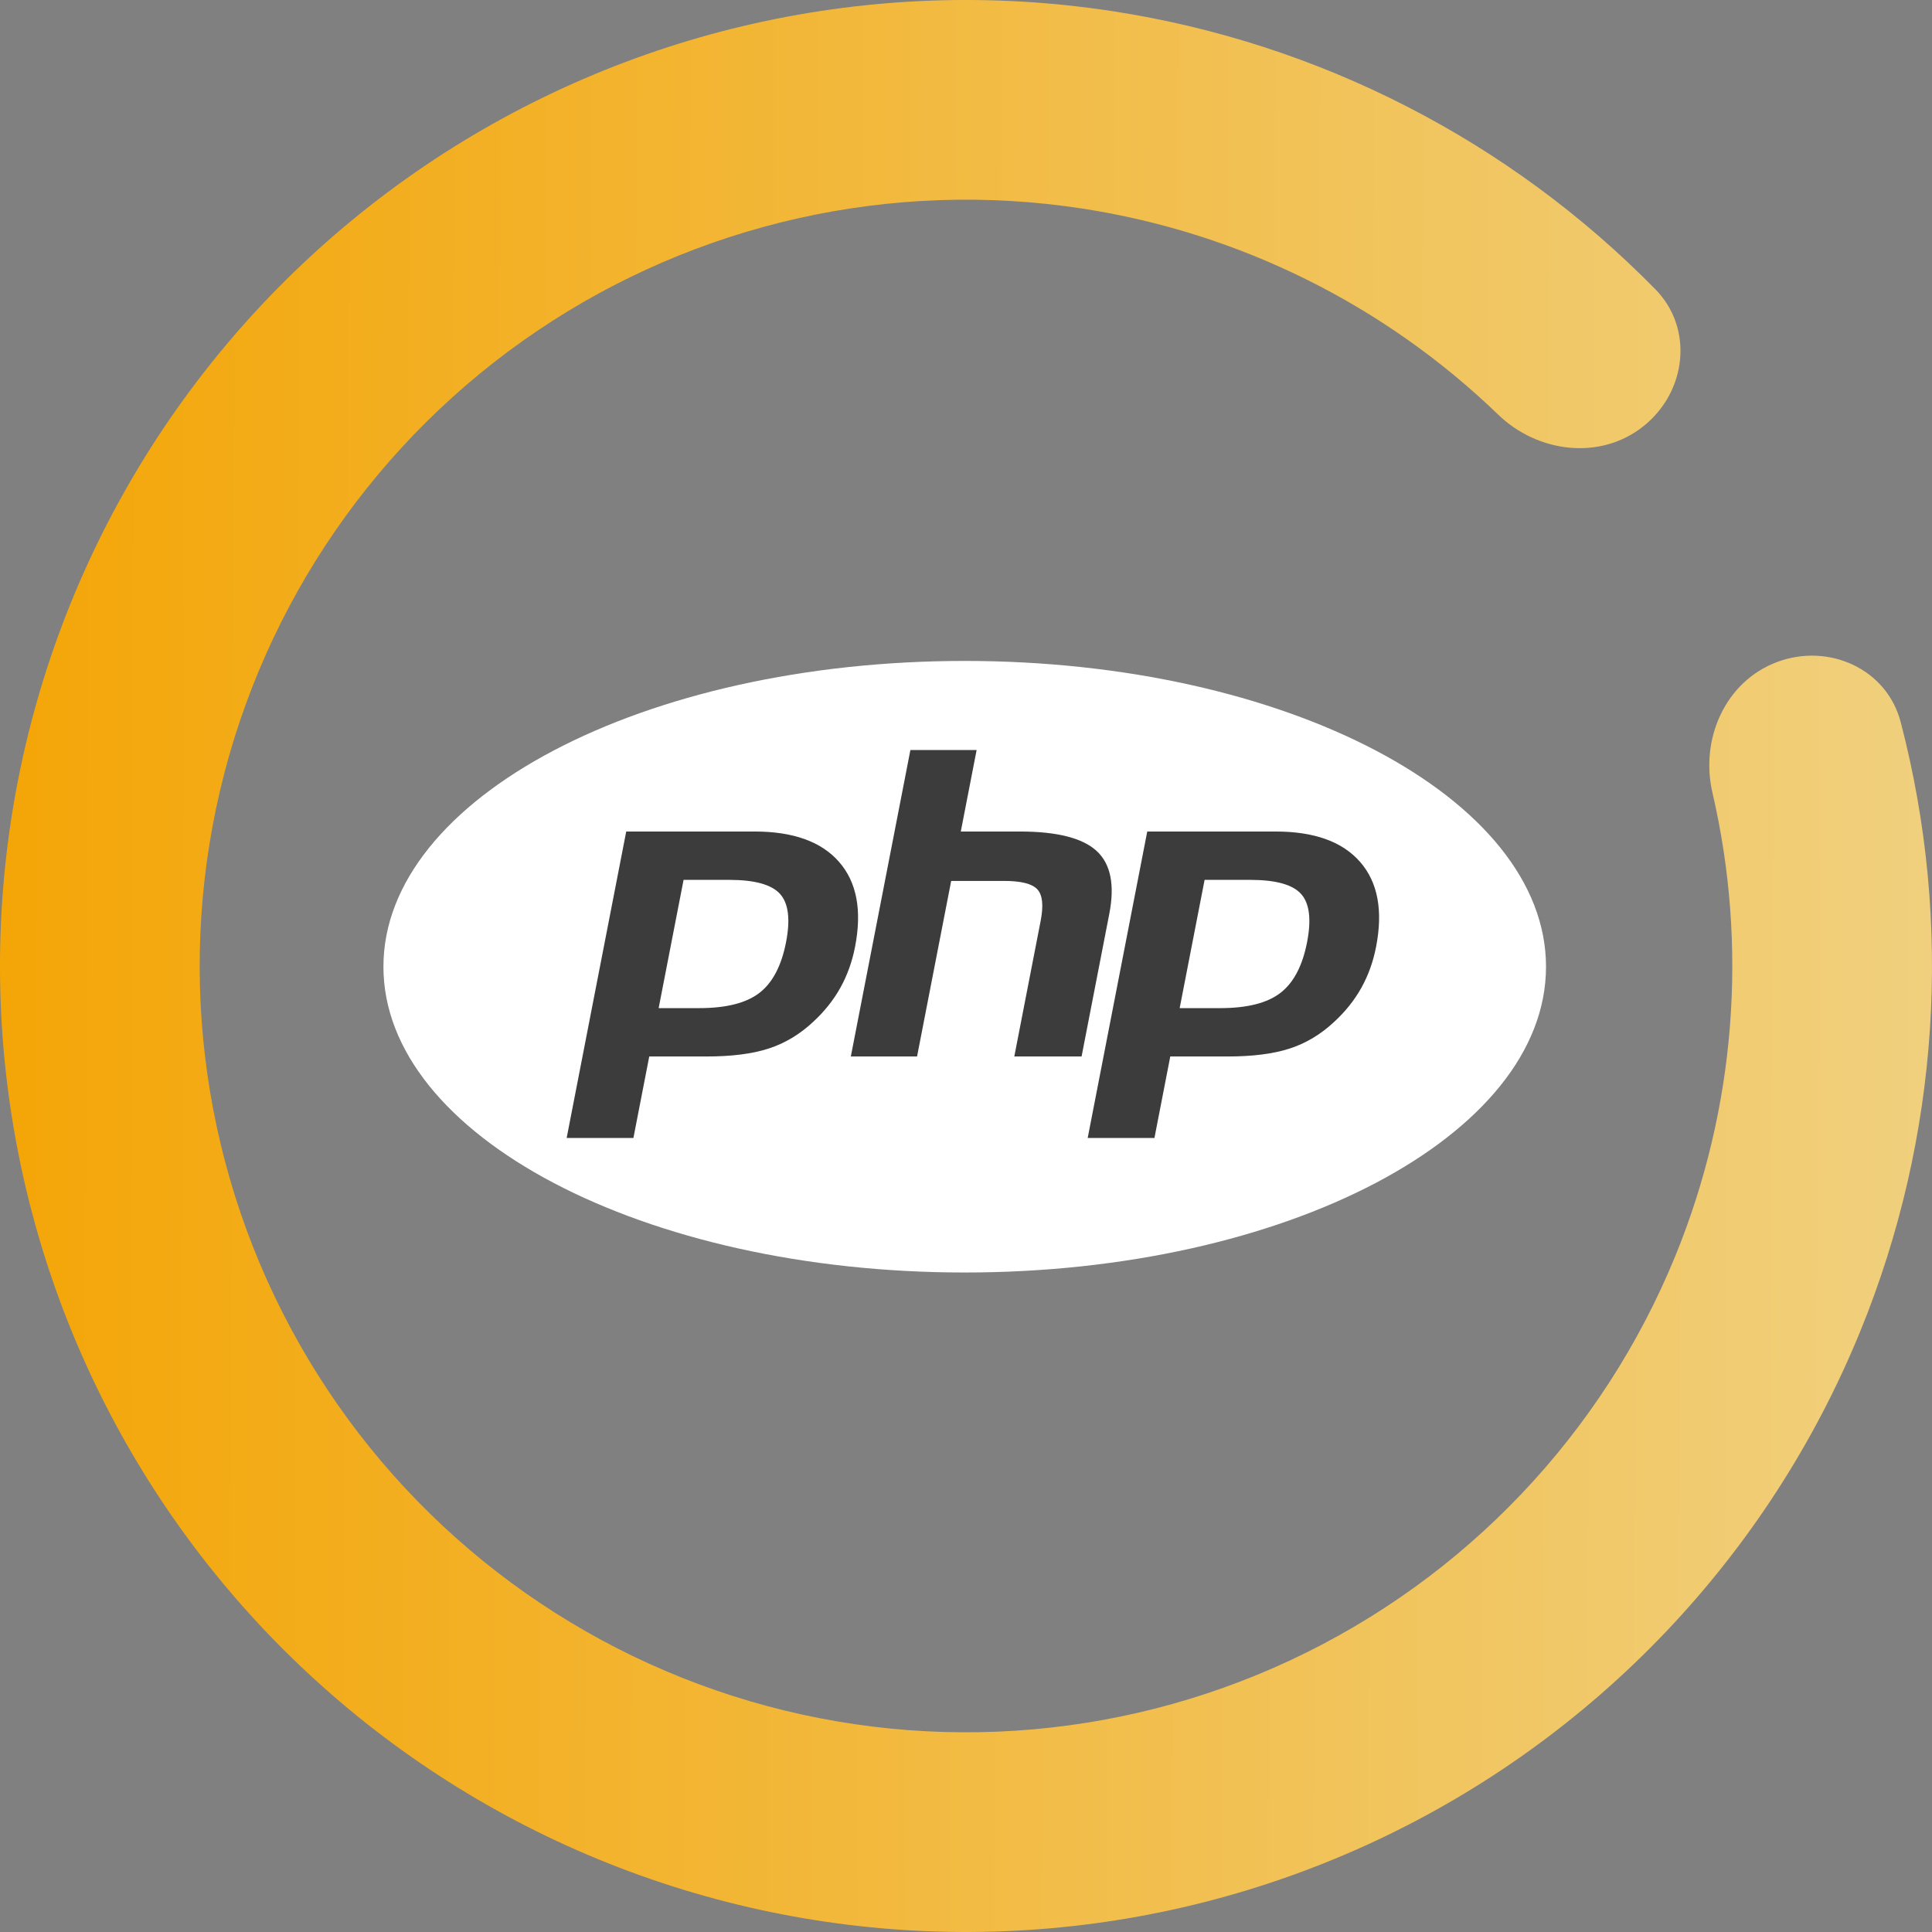 <svg id="eugHl0xk1a81" xmlns="http://www.w3.org/2000/svg" xmlns:xlink="http://www.w3.org/1999/xlink" viewBox="0 0 204 204" shape-rendering="geometricPrecision" text-rendering="geometricPrecision" project-id="604eb9d133ae4d8ebef5eef9c59050cb" export-id="0b3272ca1daf476e91dbabcbe712f3da" cached="false"><rect x="0" y="0" width="204" height="204" fill="#808080" stroke="none"/><defs><linearGradient id="eugHl0xk1a82-fill" x1="-12.435" y1="91.215" x2="228.124" y2="92.098" spreadMethod="pad" gradientUnits="userSpaceOnUse" gradientTransform="translate(0 0)"><stop id="eugHl0xk1a82-fill-0" offset="0%" stop-color="#f4a300"/><stop id="eugHl0xk1a82-fill-1" offset="100%" stop-color="#f0d58c"/></linearGradient><radialGradient id="eugHl0xk1a89-fill" cx="0" cy="0" r="1" spreadMethod="pad" gradientUnits="userSpaceOnUse" gradientTransform="matrix(363.058 0 0 -363.058 177.52 256.307)"><stop id="eugHl0xk1a89-fill-0" offset="0%" stop-color="#fff"/><stop id="eugHl0xk1a89-fill-1" offset="30%" stop-color="#fff"/><stop id="eugHl0xk1a89-fill-2" offset="33%" stop-color="#fff"/><stop id="eugHl0xk1a89-fill-3" offset="73%" stop-color="#fff"/><stop id="eugHl0xk1a89-fill-4" offset="75%" stop-color="#fff"/><stop id="eugHl0xk1a89-fill-5" offset="100%" stop-color="#fff"/></radialGradient></defs><path d="M187.639,69.902c5.453-2.043,11.587.712,13.057,6.346c5.542,21.238,4.106,43.803-4.26,64.298-9.699,23.764-28.001,42.997-51.254,53.863-23.254,10.866-49.749,12.566-74.2,4.76-24.451-7.805-45.061-24.541-57.718-46.87s-16.43-48.609-10.568-73.597C8.559,53.713,23.627,31.854,44.894,17.484s47.17-20.194,72.541-16.31c21.882,3.35,41.98,13.708,57.356,29.372c4.078,4.155,3.292,10.834-1.262,14.462-4.554,3.628-11.144,2.818-15.334-1.226-11.983-11.568-27.318-19.219-43.951-21.765-20.126-3.081-40.674,1.539-57.545,12.938C39.829,46.355,27.876,63.696,23.225,83.518c-4.651,19.822-1.657,40.67,8.383,58.383c10.04,17.713,26.39,30.989,45.786,37.181c19.396,6.192,40.415,4.843,58.861-3.777c18.446-8.619,32.964-23.876,40.659-42.727c6.359-15.579,7.67-32.666,3.901-48.89-1.318-5.672,1.372-11.742,6.824-13.786Z" fill="url(#eugHl0xk1a82-fill)"/><g transform="matrix(.222 0 0-.222 37.929 138.04)"><g><g clip-path="url(#eugHl0xk1a810)"><g><g><g><path d="M11.52,162C11.52,81.677,135.307,16.561,288,16.561v0c152.693,0,276.481,65.116,276.481,145.439v0c0,80.322-123.788,145.439-276.481,145.439v0C135.307,307.439,11.52,242.322,11.52,162" fill="url(#eugHl0xk1a89-fill)"/></g></g></g><clipPath id="eugHl0xk1a810"><path d="M11.52,162C11.52,81.677,135.307,16.561,288,16.561v0c152.693,0,276.481,65.116,276.481,145.439v0c0,80.322-123.788,145.439-276.481,145.439v0C135.307,307.439,11.52,242.322,11.52,162"/></clipPath></g></g><g><g clip-path="url(#eugHl0xk1a814)"><clipPath id="eugHl0xk1a814"><path d="M0,324h576v-324L0,0v324Z"/></clipPath></g></g><g><g clip-path="url(#eugHl0xk1a831)"><g><g transform="translate(161.734 145.307)"><path d="M0,0C12.065,0,21.072,2.225,26.771,6.611c5.638,4.341,9.532,11.862,11.573,22.353c1.903,9.806,1.178,16.653-2.154,20.348C32.783,53.086,25.417,55,14.297,55h-19.281L-15.673,0L0,0Zm-63.063-67.75c-.895,0-1.745.4-2.314,1.092-.57.691-.801,1.601-.63,2.48L-37.679,81.573c.274,1.409,1.509,2.427,2.945,2.427h61.054c19.188,0,33.47-5.21,42.447-15.487c9.025-10.331,11.812-24.772,8.283-42.921-1.436-7.394-3.906-14.261-7.341-20.409-3.439-6.155-7.984-11.85-13.511-16.93-6.616-6.192-14.104-10.682-22.236-13.324C25.959,-27.678,15.681,-29,3.414,-29h-24.722l-7.06-36.322c-.274-1.41-1.508-2.428-2.944-2.428h-31.751Z" fill="#3c3c3c"/></g><g transform="translate(159.224 197.307)"><path d="M0,0h16.808c13.421,0,18.083-2.945,19.667-4.7c2.628-2.914,3.124-9.058,1.435-17.767-1.898-9.75-5.416-16.663-10.458-20.545C22.29,-46.986,13.898,-49,2.511,-49h-12.034L0,0ZM28.831,35h-61.055c-2.872,0-5.341-2.036-5.889-4.855l-28.328-145.751c-.342-1.759.12-3.578,1.259-4.961c1.14-1.383,2.838-2.183,4.63-2.183h31.75c2.873,0,5.342,2.036,5.89,4.855L-16.324,-84h22.249c12.582,0,23.174,1.372,31.479,4.077c8.541,2.775,16.399,7.48,23.354,13.984c5.752,5.292,10.49,11.232,14.08,17.657c3.591,6.427,6.171,13.594,7.668,21.302c3.715,19.104.697,34.402-8.969,45.466C63.965,29.444,48.923,35,28.831,35m-45.633-90h19.313c12.801,0,22.336,2.411,28.601,7.234c6.266,4.824,10.492,12.875,12.688,24.157c2.101,10.832,1.144,18.476-2.871,22.929C36.909,3.773,28.87,6,16.808,6h-21.754l-11.856-61M28.831,29c18.367,0,31.766-4.82,40.188-14.461c8.421-9.641,10.957-23.098,7.597-40.375-1.383-7.117-3.722-13.624-7.015-19.519-3.297-5.899-7.602-11.293-12.922-16.184-6.34-5.933-13.383-10.161-21.133-12.679C27.796,-76.743,17.925,-78,5.925,-78h-27.196l-7.531-38.75h-31.75L-32.224,29h61.055" fill="#fff"/></g><g transform="translate(311.583 116.307)"><path d="M0,0c-.896,0-1.745.4-2.314,1.092-.571.691-.802,1.6-.631,2.48L9.586,68.061c1.192,6.133.898,10.535-.827,12.395C7.703,81.593,4.531,83.5,-4.848,83.5h-22.702L-43.305,2.428C-43.579,1.018,-44.814,0,-46.25,0h-31.5c-.896,0-1.745.4-2.315,1.092-.57.691-.801,1.601-.63,2.48l28.328,145.751c.274,1.409,1.509,2.427,2.945,2.427h31.5c.896,0,1.745-.4,2.315-1.091.57-.692.801-1.601.63-2.481L-21.813,113h24.422c18.605,0,31.221-3.28,38.569-10.028c7.49-6.884,9.827-17.891,6.947-32.719L34.945,2.428C34.671,1.018,33.437,0,32,0L0,0Z" fill="#3c3c3c"/></g><g transform="translate(293.661 271.057)"><path d="M0,0h-31.5c-2.873,0-5.342-2.036-5.89-4.855l-28.328-145.751c-.342-1.759.12-3.578,1.26-4.961s2.838-2.183,4.63-2.183h31.5c2.872,0,5.342,2.036,5.89,4.855L-7.155,-74.25h20.229c9.363,0,11.328-2,11.407-2.086.568-.611,1.315-3.441.082-9.781l-12.531-64.489c-.342-1.759.12-3.578,1.26-4.961s2.838-2.183,4.63-2.183h32c2.872,0,5.342,2.036,5.89,4.855L68.991,-85.07c3.093,15.921.447,27.864-7.861,35.5-7.928,7.281-21.208,10.82-40.599,10.82h-20.784L5.89,-7.145c.341,1.759-.12,3.579-1.26,4.961C3.49,-0.801,1.792,0,0,0m0-6l-7.531-38.75h28.062c17.657,0,29.836-3.082,36.539-9.238c6.703-6.16,8.711-16.141,6.032-29.938l-13.18-67.824h-32l12.531,64.488c1.426,7.336.902,12.34-1.574,15.008-2.477,2.668-7.746,4.004-15.805,4.004h-25.176l-16.226-83.5h-31.5L-31.5,-6L0,-6" fill="#fff"/></g><g transform="translate(409.55 145.307)"><path d="M0,0C12.065,0,21.072,2.225,26.771,6.611c5.638,4.34,9.532,11.861,11.574,22.353c1.903,9.806,1.178,16.653-2.155,20.348C32.783,53.086,25.417,55,14.297,55h-19.281L-15.673,0L0,0Zm-63.062-67.75c-.895,0-1.745.4-2.314,1.092-.57.691-.802,1.601-.631,2.48L-37.679,81.573c.275,1.409,1.509,2.427,2.946,2.427h61.053c19.189,0,33.47-5.21,42.448-15.487c9.025-10.33,11.811-24.771,8.283-42.921-1.438-7.394-3.907-14.261-7.342-20.409-3.439-6.155-7.984-11.85-13.511-16.93-6.616-6.192-14.104-10.682-22.236-13.324C25.959,-27.678,15.681,-29,3.414,-29h-24.723l-7.057-36.322c-.275-1.41-1.509-2.428-2.946-2.428h-31.75Z" fill="#3c3c3c"/></g><g transform="translate(407.039 197.307)"><path d="M0,0h16.808c13.421,0,18.083-2.945,19.667-4.7c2.629-2.914,3.125-9.058,1.435-17.766-1.898-9.751-5.417-16.664-10.458-20.546C22.29,-46.986,13.898,-49,2.511,-49h-12.033L0,0ZM28.831,35h-61.054c-2.872,0-5.341-2.036-5.889-4.855L-66.44,-115.606c-.342-1.759.12-3.578,1.259-4.961c1.14-1.383,2.838-2.183,4.63-2.183h31.75c2.872,0,5.342,2.036,5.89,4.855L-16.324,-84h22.249c12.582,0,23.174,1.372,31.479,4.077c8.541,2.775,16.401,7.481,23.356,13.986c5.752,5.291,10.488,11.23,14.078,17.655c3.591,6.427,6.171,13.594,7.668,21.302c3.715,19.105.697,34.403-8.969,45.467C63.965,29.444,48.924,35,28.831,35m-45.632-90h19.312c12.801,0,22.336,2.411,28.601,7.234c6.267,4.824,10.492,12.875,12.688,24.157c2.102,10.832,1.145,18.476-2.871,22.929C36.909,3.773,28.87,6,16.808,6h-21.754l-11.855-61M28.831,29c18.367,0,31.766-4.82,40.188-14.461s10.957-23.098,7.597-40.375c-1.383-7.117-3.722-13.624-7.015-19.519-3.297-5.899-7.602-11.293-12.922-16.184-6.34-5.933-13.383-10.161-21.133-12.679C27.796,-76.743,17.925,-78,5.925,-78h-27.196l-7.53-38.75h-31.75L-32.223,29h61.054" fill="#fff"/></g></g><clipPath id="eugHl0xk1a831"><path d="M0,324h576v-324L0,0v324Z"/></clipPath></g></g></g></svg>
